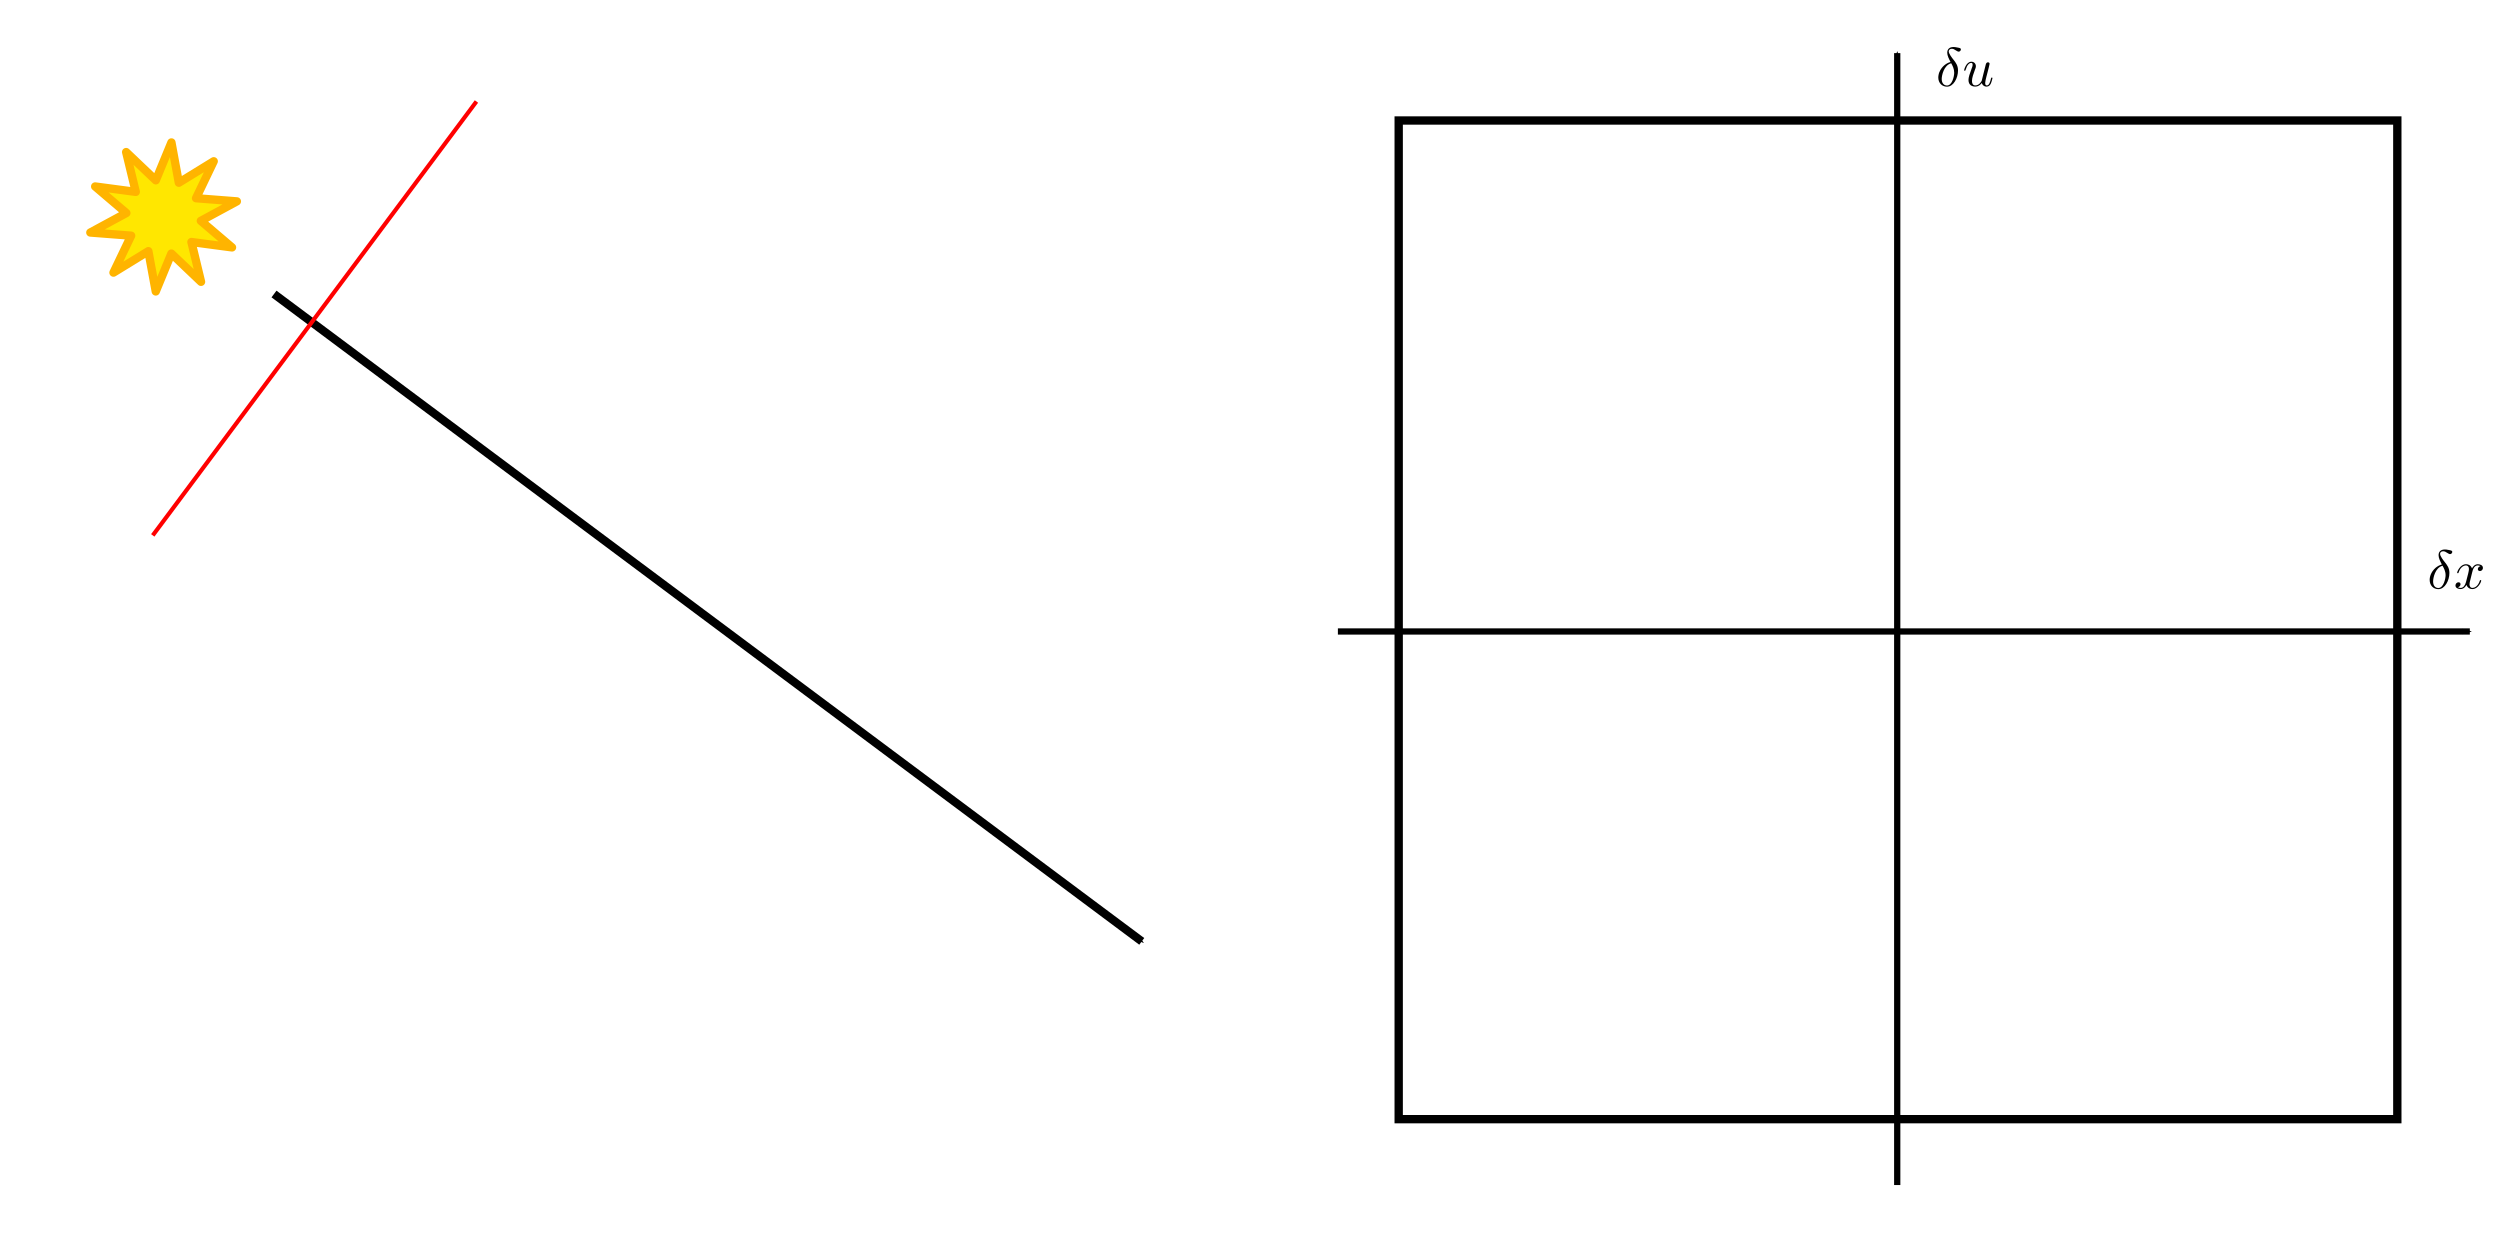 <?xml version="1.0" encoding="UTF-8" standalone="no"?>
<svg
   xmlns:ns0="http://www.iki.fi/pav/software/textext/"
   xmlns:dc="http://purl.org/dc/elements/1.1/"
   xmlns:cc="http://creativecommons.org/ns#"
   xmlns:rdf="http://www.w3.org/1999/02/22-rdf-syntax-ns#"
   xmlns:svg="http://www.w3.org/2000/svg"
   xmlns="http://www.w3.org/2000/svg"
   xmlns:sodipodi="http://sodipodi.sourceforge.net/DTD/sodipodi-0.dtd"
   xmlns:inkscape="http://www.inkscape.org/namespaces/inkscape"
   version="1.1"
   id="svg2"
   viewBox="0 0 600 300"
   height="300"
   width="600"
   inkscape:version="0.91 r13725"
   sodipodi:docname="cov_travel.svg">
  <sodipodi:namedview
     pagecolor="#ffffff"
     bordercolor="#666666"
     borderopacity="1"
     objecttolerance="10"
     gridtolerance="10"
     guidetolerance="10"
     inkscape:pageopacity="0"
     inkscape:pageshadow="2"
     inkscape:window-width="870"
     inkscape:window-height="480"
     id="namedview28"
     showgrid="false"
     inkscape:zoom="1.8217843"
     inkscape:cx="28.408468"
     inkscape:cy="221.4373"
     inkscape:window-x="271"
     inkscape:window-y="68"
     inkscape:window-maximized="0"
     inkscape:current-layer="layer1" />
  <defs
     id="defs4">
    <marker
       orient="auto"
       refY="0.0"
       refX="0.0"
       id="marker4564"
       style="overflow:visible;">
      <path
         id="path4566"
         d="M 0.0,0.0 L 5.0,-5.0 L -12.5,0.0 L 5.0,5.0 L 0.0,0.0 z "
         style="fill-rule:evenodd;stroke:#000000;stroke-width:1pt;stroke-opacity:1;fill:#000000;fill-opacity:1"
         transform="scale(0.4) rotate(180) translate(10,0)" />
    </marker>
    <marker
       style="overflow:visible;"
       id="Arrow1Mend"
       refX="0.0"
       refY="0.0"
       orient="auto">
      <path
         transform="scale(0.4) rotate(180) translate(10,0)"
         style="fill-rule:evenodd;stroke:#000000;stroke-width:1pt;stroke-opacity:1;fill:#000000;fill-opacity:1"
         d="M 0.0,0.0 L 5.0,-5.0 L -12.5,0.0 L 5.0,5.0 L 0.0,0.0 z "
         id="path4155" />
    </marker>
    <marker
       style="overflow:visible;"
       id="Arrow1Lend"
       refX="0.0"
       refY="0.0"
       orient="auto">
      <path
         transform="scale(0.8) rotate(180) translate(12.5,0)"
         style="fill-rule:evenodd;stroke:#000000;stroke-width:1pt;stroke-opacity:1;fill:#000000;fill-opacity:1"
         d="M 0.0,0.0 L 5.0,-5.0 L -12.5,0.0 L 5.0,5.0 L 0.0,0.0 z "
         id="path4149" />
    </marker>
    <marker
       style="overflow:visible"
       id="Arrow1Mstart"
       refX="0"
       refY="0"
       orient="auto">
      <path
         transform="matrix(0.4,0,0,0.4,4,0)"
         style="fill-rule:evenodd;stroke:#000000;stroke-width:1pt"
         d="M 0,0 5,-5 -12.5,0 5,5 0,0 Z"
         id="path3790" />
    </marker>
    <marker
       style="overflow:visible"
       id="marker5248"
       refX="0"
       refY="0"
       orient="auto">
      <path
         transform="matrix(0.4,0,0,0.4,4,0)"
         style="fill-rule:evenodd;stroke:#000000;stroke-width:1pt"
         d="M 0,0 5,-5 -12.5,0 5,5 0,0 Z"
         id="path5250" />
    </marker>
  </defs>
  <g
     transform="translate(0,-752.362)"
     id="layer1">
    <rect
       y="781.288"
       x="335.687"
       height="239.669"
       width="239.669"
       id="rect4136"
       style="opacity:1;fill:none;fill-opacity:1;fill-rule:evenodd;stroke:#000000;stroke-width:2;stroke-linecap:round;stroke-linejoin:miter;stroke-miterlimit:4;stroke-dasharray:none;stroke-dashoffset:0;stroke-opacity:1" />
    <path
       d="m 48.251,819.997 -7.12,-6.776 -3.748,9.086 -1.777,-9.667 -8.373,5.148 4.245,-8.865 -9.8,-0.757 8.645,-4.677 -7.483,-6.372 9.743,1.297 -2.309,-9.554 7.12,6.776 3.748,-9.086 1.777,9.667 8.373,-5.148 -4.245,8.865 9.8,0.757 -8.645,4.677 7.483,6.372 -9.743,-1.297 z"
       id="sun"
       style="opacity:1;fill:#ffe700;fill-opacity:1;fill-rule:evenodd;stroke:#ffb400;stroke-width:2;stroke-linecap:round;stroke-linejoin:round;stroke-miterlimit:4;stroke-dasharray:none;stroke-dashoffset:0;stroke-opacity:1"
       inkscape:connector-curvature="0" />
    <path
       id="ray"
       d="M 65.758,822.922 274.022,978.294"
       style="fill:#000000;fill-opacity:1;fill-rule:evenodd;stroke:#000000;stroke-width:2;stroke-linecap:butt;stroke-linejoin:miter;stroke-miterlimit:4;stroke-dasharray:none;stroke-opacity:1;marker-end:url(#Arrow1Mend)"
       inkscape:connector-curvature="0" />
    <path
       style="fill:#000000;fill-opacity:1;fill-rule:evenodd;stroke:#ff0000;stroke-width:1;stroke-linecap:butt;stroke-linejoin:miter;stroke-miterlimit:4;stroke-dasharray:none;stroke-opacity:1"
       d="M 36.662,880.856 114.348,776.723"
       id="cursor"
       inkscape:connector-curvature="0" />
    <path
       id="path5350"
       d="m 455.334,765.108 0,271.664"
       style="fill:none;stroke:#000000;stroke-width:1.5;stroke-linecap:butt;stroke-linejoin:miter;stroke-miterlimit:4;stroke-dasharray:none;stroke-opacity:1;marker-start:url(#Arrow1Mstart);marker-end:none" />
    <path
       style="fill:none;stroke:#000000;stroke-width:1.5;stroke-linecap:butt;stroke-linejoin:miter;stroke-miterlimit:4;stroke-dasharray:none;stroke-opacity:1;marker-start:url(#Arrow1Mstart);marker-end:none"
       d="m 592.757,903.917 -271.664,0"
       id="path5544" />
    <g
       ns0:preamble=""
       ns0:text="$$\n\\delta x\n$$\n"
       word-spacing="normal"
       letter-spacing="normal"
       font-size-adjust="none"
       font-stretch="normal"
       font-weight="normal"
       font-variant="normal"
       font-style="normal"
       stroke-miterlimit="10.433"
       xml:space="preserve"
       transform="matrix(1.326,0,0,-1.326,65.373,1831.253)"
       id="g4315"
       style="font-style:normal;font-variant:normal;font-weight:normal;font-stretch:normal;letter-spacing:normal;word-spacing:normal;text-anchor:start;fill:none;fill-opacity:1;fill-rule:evenodd;stroke:#000000;stroke-linecap:butt;stroke-linejoin:miter;stroke-miterlimit:10.433;stroke-dasharray:none;stroke-dashoffset:0;stroke-opacity:1"><path
         id="path4317"
         d="m 392.67,711.47 -0.12,-0.03 -0.11,-0.04 -0.11,-0.04 -0.11,-0.05 -0.11,-0.05 -0.11,-0.06 -0.1,-0.06 -0.1,-0.07 -0.1,-0.07 -0.1,-0.07 -0.09,-0.08 -0.09,-0.08 -0.08,-0.09 -0.09,-0.08 -0.08,-0.1 -0.07,-0.09 -0.08,-0.1 -0.07,-0.1 -0.06,-0.1 -0.06,-0.1 -0.06,-0.11 -0.05,-0.11 -0.05,-0.1 -0.04,-0.11 -0.04,-0.11 -0.04,-0.12 -0.02,-0.11 -0.03,-0.11 -0.02,-0.12 -0.01,-0.11 -0.01,-0.11 0,-0.12 c 0,-0.95 0.64,-1.66 1.57,-1.66 l 0,0.21 c -0.55,0 -0.95,0.42 -0.95,1.18 0,0.62 0.36,2.49 1.71,2.85 l 0,0 c 0.25,-0.46 0.55,-1 0.55,-1.71 0,-0.66 -0.38,-2.32 -1.31,-2.32 l 0,-0.21 c 1.17,0 2,1.56 2,2.93 0,0.9 -0.4,1.4 -0.74,1.84 -0.36,0.45 -0.95,1.2 -0.95,1.63 0,0.22 0.2,0.46 0.55,0.46 0.3,0 0.5,-0.13 0.71,-0.27 0.2,-0.12 0.4,-0.25 0.55,-0.25 0.25,0 0.4,0.24 0.4,0.4 0,0.22 -0.16,0.25 -0.52,0.33 -0.52,0.11 -0.66,0.11 -0.82,0.11 -0.78,0 -1.14,-0.43 -1.14,-1.03 0,-0.53 0.29,-1.09 0.6,-1.69 z"
         style="fill:#000000;stroke-width:0" /><path
         id="path4319"
         d="m 398.17,710.12 0.01,0.03 0.01,0.03 0.01,0.03 0.01,0.04 0.01,0.04 0.01,0.04 0.01,0.04 0.02,0.05 0.01,0.04 0.02,0.05 0.02,0.05 0.02,0.05 0.02,0.05 0.03,0.05 0.02,0.05 0.03,0.05 0.03,0.05 0.03,0.04 0.03,0.05 0.04,0.04 0.04,0.05 0.04,0.04 0.04,0.04 0.04,0.03 0.05,0.03 0.05,0.03 0.02,0.01 0.03,0.02 0.02,0.01 0.03,0.01 0.03,0.01 0.03,0 0.03,0.01 0.03,0.01 0.03,0 0.03,0 0.03,0.01 0.03,0 c 0.05,0 0.29,0 0.5,-0.13 -0.28,-0.05 -0.48,-0.3 -0.48,-0.54 0,-0.16 0.11,-0.35 0.38,-0.35 0.22,0 0.54,0.18 0.54,0.58 0,0.52 -0.59,0.66 -0.93,0.66 -0.58,0 -0.93,-0.53 -1.05,-0.76 -0.24,0.66 -0.78,0.76 -1.07,0.76 -1.04,0 -1.61,-1.29 -1.61,-1.53 0,-0.1 0.1,-0.1 0.12,-0.1 0.08,0 0.11,0.02 0.13,0.11 0.34,1.05 1,1.3 1.34,1.3 0.19,0 0.54,-0.09 0.54,-0.67 0,-0.31 -0.17,-0.97 -0.54,-2.36 -0.16,-0.62 -0.51,-1.04 -0.95,-1.04 -0.06,0 -0.29,0 -0.5,0.13 0.25,0.05 0.47,0.26 0.47,0.54 0,0.27 -0.22,0.35 -0.37,0.35 -0.3,0 -0.55,-0.26 -0.55,-0.58 0,-0.46 0.5,-0.65 0.94,-0.65 0.66,0 1.02,0.69 1.05,0.75 0.12,-0.37 0.48,-0.75 1.08,-0.75 1.02,0 1.59,1.28 1.59,1.53 0,0.1 -0.09,0.1 -0.12,0.1 -0.09,0 -0.11,-0.05 -0.13,-0.11 -0.33,-1.07 -1.01,-1.31 -1.33,-1.31 -0.38,0 -0.54,0.32 -0.54,0.66 0,0.22 0.06,0.44 0.17,0.87 z"
         style="fill:#000000;stroke-width:0" /></g>    <g
       id="g4321"
       transform="matrix(1.326,0,0,-1.326,-52.549,1710.658)"
       xml:space="preserve"
       stroke-miterlimit="10.433"
       font-style="normal"
       font-variant="normal"
       font-weight="normal"
       font-stretch="normal"
       font-size-adjust="none"
       letter-spacing="normal"
       word-spacing="normal"
       ns0:text="$$\n\\delta u\n$$\n\n"
       ns0:preamble=""
       style="font-style:normal;font-variant:normal;font-weight:normal;font-stretch:normal;letter-spacing:normal;word-spacing:normal;text-anchor:start;fill:none;fill-opacity:1;fill-rule:evenodd;stroke:#000000;stroke-linecap:butt;stroke-linejoin:miter;stroke-miterlimit:10.433;stroke-dasharray:none;stroke-dashoffset:0;stroke-opacity:1"><path
         d="m 392.67,711.47 -0.12,-0.03 -0.11,-0.04 -0.12,-0.04 -0.11,-0.05 -0.1,-0.05 -0.11,-0.06 -0.1,-0.06 -0.11,-0.07 -0.09,-0.07 -0.1,-0.07 -0.09,-0.08 -0.09,-0.08 -0.09,-0.09 -0.08,-0.08 -0.08,-0.1 -0.08,-0.09 -0.07,-0.1 -0.07,-0.1 -0.06,-0.1 -0.07,-0.1 -0.05,-0.11 -0.05,-0.11 -0.05,-0.1 -0.05,-0.11 -0.04,-0.11 -0.03,-0.12 -0.03,-0.11 -0.02,-0.11 -0.02,-0.12 -0.02,-0.11 0,-0.11 -0.01,-0.12 c 0,-0.95 0.64,-1.66 1.58,-1.66 l 0,0.21 c -0.55,0 -0.96,0.42 -0.96,1.18 0,0.62 0.37,2.49 1.72,2.85 l 0,0 c 0.25,-0.46 0.54,-1 0.54,-1.71 0,-0.66 -0.37,-2.32 -1.3,-2.32 l 0,-0.21 c 1.17,0 1.99,1.56 1.99,2.93 0,0.9 -0.4,1.4 -0.73,1.84 -0.36,0.45 -0.95,1.2 -0.95,1.63 0,0.22 0.2,0.46 0.55,0.46 0.29,0 0.5,-0.13 0.7,-0.27 0.2,-0.12 0.4,-0.25 0.55,-0.25 0.25,0 0.4,0.24 0.4,0.4 0,0.22 -0.16,0.25 -0.52,0.33 -0.52,0.11 -0.66,0.11 -0.82,0.11 -0.77,0 -1.13,-0.43 -1.13,-1.03 0,-0.53 0.29,-1.09 0.6,-1.69 z"
         id="path4323"
         style="fill:#000000;stroke-width:0" /><path
         d="m 398.33,707.68 0.01,-0.04 0.01,-0.03 0.02,-0.04 0.01,-0.03 0.02,-0.04 0.02,-0.03 0.01,-0.03 0.02,-0.03 0.03,-0.03 0.02,-0.03 0.02,-0.03 0.03,-0.03 0.02,-0.02 0.03,-0.03 0.03,-0.02 0.02,-0.02 0.03,-0.03 0.03,-0.01 0.04,-0.02 0.03,-0.02 0.03,-0.02 0.03,-0.01 0.04,-0.02 0.03,-0.01 0.04,-0.01 0.04,-0.01 0.03,-0.01 0.04,0 0.04,-0.01 0.04,0 0.04,0 0.04,0 c 0.35,0 0.58,0.22 0.74,0.54 0.16,0.36 0.3,0.97 0.3,0.99 0,0.1 -0.09,0.1 -0.12,0.1 -0.1,0 -0.12,-0.05 -0.15,-0.18 -0.13,-0.56 -0.32,-1.24 -0.74,-1.24 -0.21,0 -0.31,0.13 -0.31,0.46 0,0.22 0.12,0.69 0.2,1.03 l 0.28,1.08 c 0.03,0.15 0.13,0.52 0.17,0.67 0.05,0.23 0.15,0.61 0.15,0.67 0,0.18 -0.14,0.27 -0.29,0.27 -0.05,0 -0.31,-0.01 -0.39,-0.35 -0.19,-0.73 -0.63,-2.47 -0.75,-2.99 -0.01,-0.04 -0.41,-0.84 -1.14,-0.84 -0.52,0 -0.62,0.45 -0.62,0.82 0,0.55 0.28,1.34 0.54,2.03 0.12,0.29 0.17,0.43 0.17,0.62 0,0.45 -0.32,0.82 -0.81,0.82 -0.95,0 -1.32,-1.44 -1.32,-1.53 0,-0.1 0.1,-0.1 0.12,-0.1 0.1,0 0.11,0.02 0.16,0.18 0.25,0.86 0.63,1.23 1.01,1.23 0.09,0 0.25,-0.01 0.25,-0.33 0,-0.24 -0.12,-0.53 -0.18,-0.68 -0.36,-0.98 -0.57,-1.6 -0.57,-2.08 0,-0.95 0.69,-1.19 1.22,-1.19 0.66,0 1.02,0.44 1.19,0.66 z"
         id="path4325"
         style="fill:#000000;stroke-width:0" /></g>  </g>
</svg>
